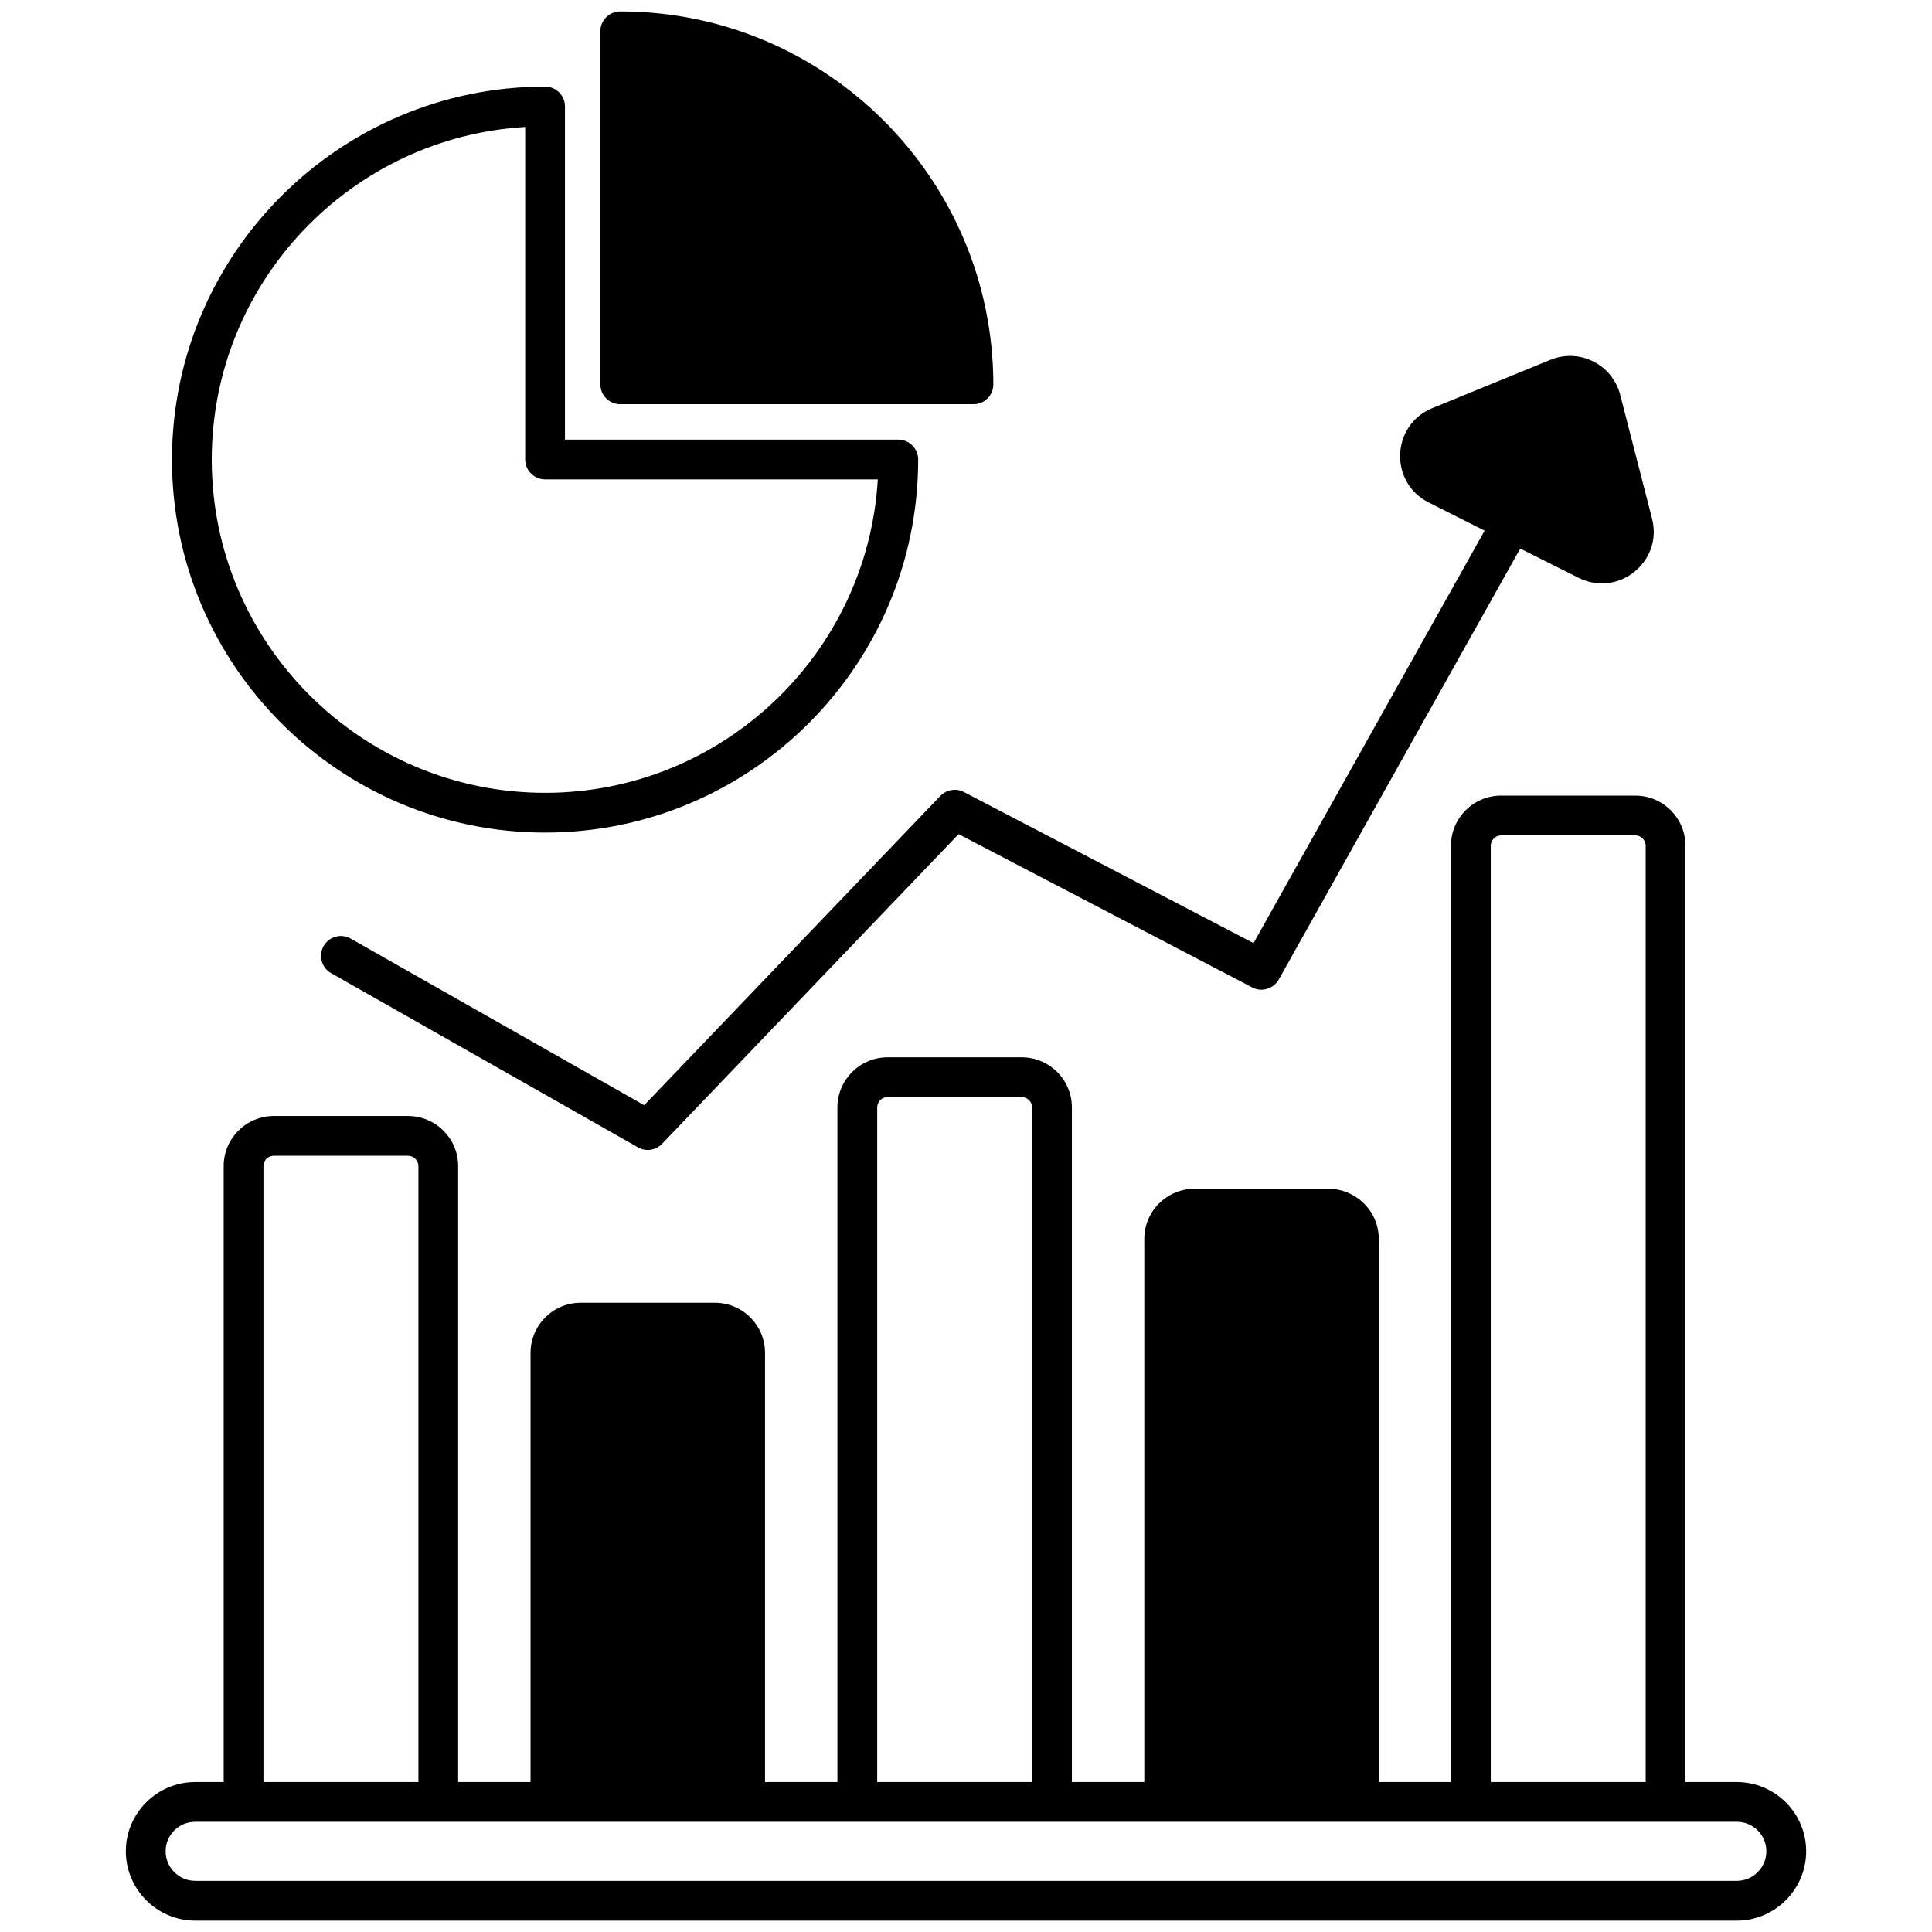 <svg xmlns="http://www.w3.org/2000/svg" width="50" height="50" viewBox="0 0 80 80" fill="none">
    <path
        d="M65.362 23.924L62.949 22.714L52.952 40.559C52.738 40.946 52.243 41.094 51.856 40.889L39.693 34.54L27.415 47.362C27.29 47.495 27.123 47.582 26.942 47.609C26.762 47.636 26.577 47.601 26.418 47.51L13.711 40.296C13.316 40.074 13.176 39.571 13.399 39.176C13.621 38.781 14.123 38.641 14.518 38.863L26.674 45.764L38.936 32.959C39.191 32.695 39.587 32.629 39.908 32.794L51.906 39.053L61.475 21.973L59.153 20.803C57.514 19.972 57.605 17.6 59.309 16.9L64.201 14.899C65.412 14.405 66.77 15.096 67.091 16.356L68.409 21.479C68.862 23.266 67.009 24.748 65.362 23.924Z"
        fill="currentColor"></path>
    <path
        d="M71.915 73.79H69.791V35.019C69.791 33.874 68.86 32.944 67.715 32.944H62.157C61.012 32.944 60.081 33.874 60.081 35.019V73.79H57.092V51.3C57.092 50.156 56.153 49.225 55.009 49.225H49.458C48.313 49.225 47.383 50.156 47.383 51.3V73.79H44.385V45.857C44.385 44.712 43.455 43.781 42.31 43.781H36.751C35.607 43.781 34.676 44.712 34.676 45.857V73.79H31.678V56.019C31.678 54.874 30.748 53.944 29.603 53.944H24.044C22.9 53.944 21.969 54.874 21.969 56.019V73.79H18.971V48.286C18.971 47.142 18.041 46.211 16.896 46.211H11.338C10.193 46.211 9.262 47.141 9.262 48.286V73.79H8.085C6.504 73.79 5.211 75.075 5.211 76.656C5.211 78.237 6.504 79.53 8.085 79.53H71.915C73.497 79.53 74.79 78.237 74.79 76.656C74.79 75.075 73.496 73.79 71.915 73.79ZM61.728 35.019C61.728 34.789 61.926 34.591 62.157 34.591H67.716C67.954 34.591 68.144 34.789 68.144 35.019V73.79H61.729V35.019H61.728ZM36.323 45.857C36.323 45.8 36.333 45.745 36.355 45.692C36.376 45.64 36.408 45.593 36.447 45.553C36.487 45.513 36.535 45.482 36.587 45.46C36.639 45.439 36.695 45.428 36.751 45.428H42.31C42.541 45.428 42.738 45.618 42.738 45.857V73.79H36.323L36.323 45.857ZM10.909 48.286C10.909 48.23 10.92 48.174 10.941 48.122C10.963 48.07 10.994 48.022 11.034 47.982C11.074 47.943 11.121 47.911 11.174 47.89C11.226 47.868 11.281 47.857 11.338 47.858H16.897C17.127 47.858 17.325 48.047 17.325 48.286V73.79H10.909V48.286ZM71.915 77.883H8.085C7.41 77.883 6.858 77.331 6.858 76.656C6.858 75.981 7.41 75.437 8.085 75.437H71.915C72.591 75.437 73.142 75.981 73.142 76.656C73.142 77.331 72.591 77.883 71.915 77.883ZM37.196 18.203H23.394V4.409C23.394 4.301 23.373 4.194 23.332 4.094C23.291 3.994 23.23 3.903 23.154 3.826C23.077 3.75 22.986 3.689 22.886 3.648C22.786 3.607 22.679 3.586 22.57 3.586C14.056 3.586 7.121 10.512 7.121 19.035C7.121 27.55 14.056 34.476 22.57 34.476C31.086 34.476 38.02 27.55 38.02 19.027C38.02 18.574 37.649 18.203 37.196 18.203ZM22.57 32.829C14.961 32.829 8.768 26.636 8.768 19.035C8.768 11.698 14.517 5.686 21.747 5.258V19.027C21.747 19.48 22.117 19.85 22.57 19.85H36.348C35.92 27.081 29.908 32.829 22.57 32.829Z"
        fill="currentColor"></path>
    <path
        d="M41.132 15.913C41.132 16.022 41.111 16.129 41.07 16.229C41.029 16.329 40.968 16.42 40.892 16.497C40.815 16.573 40.724 16.634 40.624 16.675C40.524 16.716 40.417 16.737 40.308 16.737H25.683C25.575 16.737 25.467 16.716 25.367 16.675C25.267 16.634 25.176 16.573 25.1 16.497C25.023 16.42 24.963 16.329 24.921 16.229C24.88 16.129 24.859 16.022 24.859 15.913V1.296C24.859 0.843 25.23 0.473 25.683 0.473C34.198 0.472 41.124 7.398 41.132 15.913Z"
        fill="currentColor"></path>
</svg>